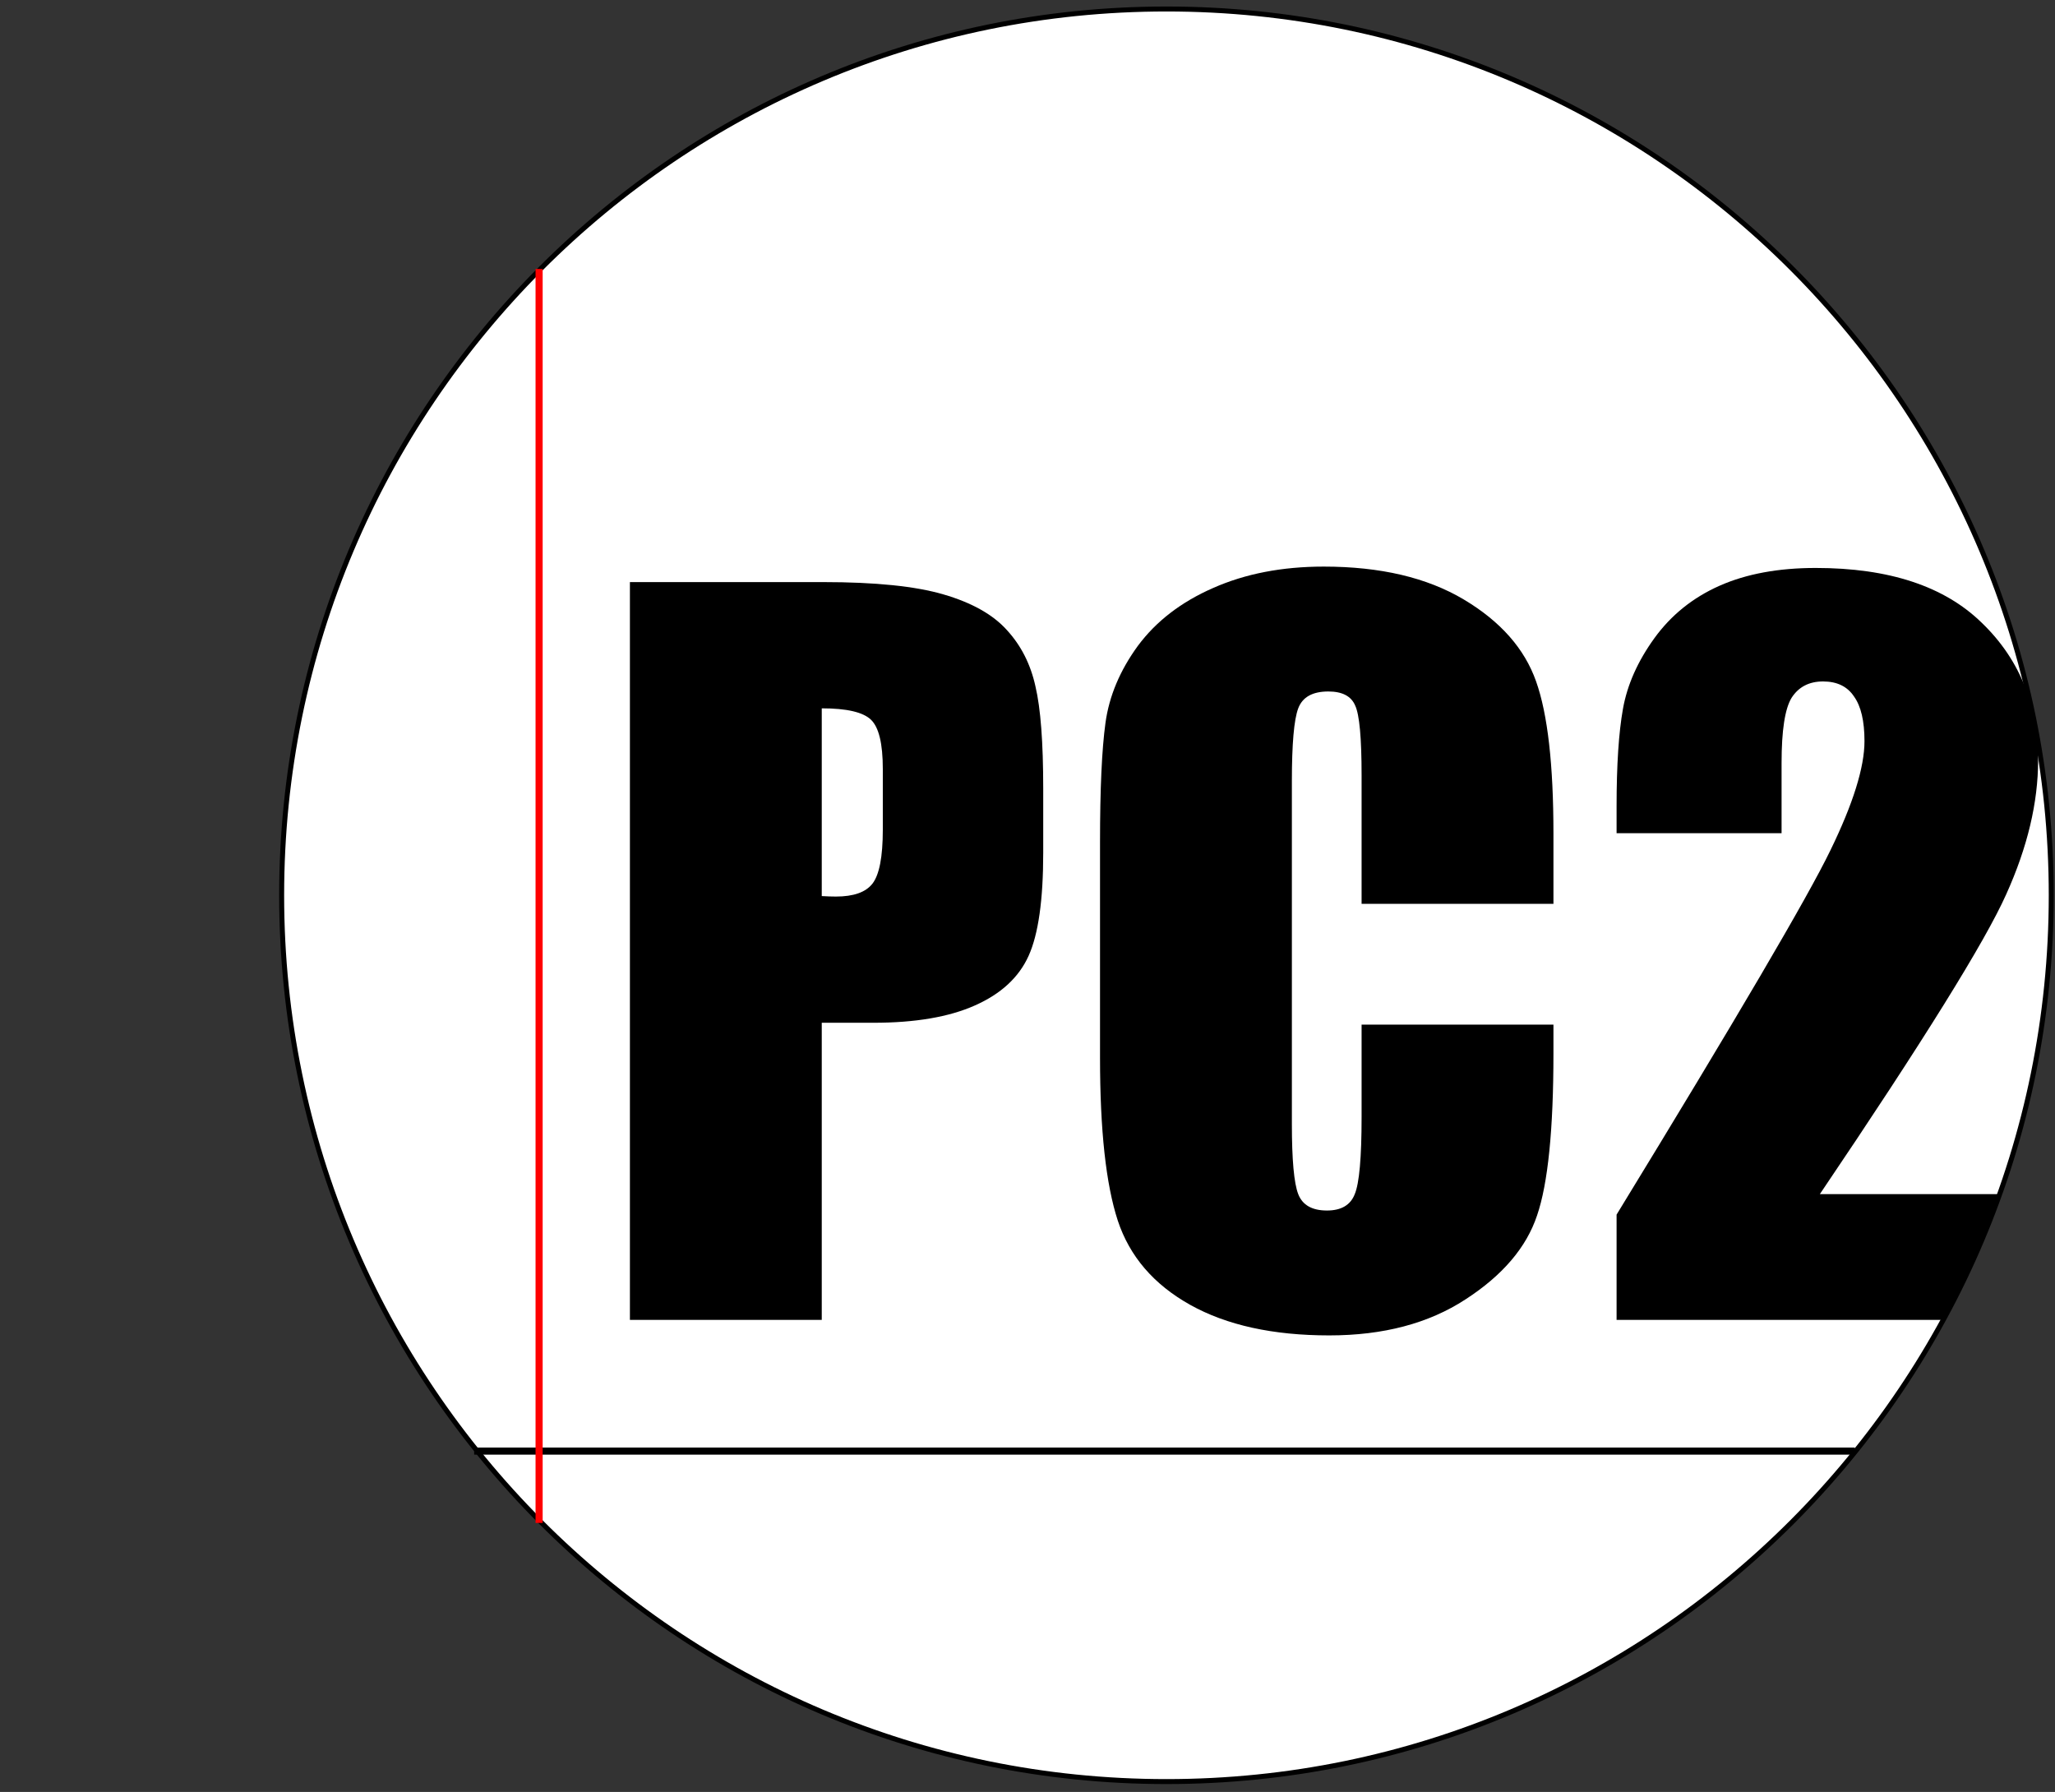 <?xml version="1.0" encoding="UTF-8"?>
<!-- Created by grConvert v0.1-0 -->
<svg xmlns="http://www.w3.org/2000/svg" xmlns:xlink="http://www.w3.org/1999/xlink" width="289pt" height="252pt" viewBox="0 0 289 252" version="1.1">
<rect x="0" y="0" width="289" height="252" fill="#333333" stroke="none"/>
<g id="surface5">
<path style="fill-rule:nonzero;fill:rgb(100%,100%,100%);fill-opacity:1;stroke-width:2.629;stroke-linecap:round;stroke-linejoin:round;stroke:rgb(0%,0%,0%);stroke-opacity:1;stroke-miterlimit:4;" d="M -15.241 4561.872 C -15.241 4820.663 -224.679 5030.438 -483.02 5030.438 C -741.376 5030.438 -950.813 4820.663 -950.813 4561.872 C -950.813 4303.096 -741.376 4093.306 -483.02 4093.306 C -224.679 4093.306 -15.241 4303.096 -15.241 4561.872 Z M -15.241 4561.872 " transform="matrix(0.266,0,0,0.266,292.526,-1087.554)"/>
<path style=" stroke:none;fill-rule:nonzero;fill:rgb(0%,0%,0%);fill-opacity:1;" d="M 88.586 81.859 L 115.758 81.859 C 123.105 81.859 128.746 82.438 132.676 83.59 C 136.648 84.746 139.621 86.41 141.586 88.59 C 143.594 90.77 144.938 93.418 145.621 96.535 C 146.348 99.613 146.711 104.398 146.711 110.891 L 146.711 119.93 C 146.711 126.551 146.027 131.379 144.66 134.41 C 143.293 137.445 140.773 139.773 137.098 141.398 C 133.469 143.02 128.703 143.832 122.809 143.832 L 115.566 143.832 L 115.566 185.617 L 88.586 185.617 Z M 115.566 99.613 L 115.566 126.016 C 116.336 126.059 116.996 126.082 117.551 126.082 C 120.031 126.082 121.738 125.48 122.68 124.285 C 123.66 123.047 124.152 120.504 124.152 116.66 L 124.152 108.137 C 124.152 104.59 123.598 102.281 122.488 101.215 C 121.375 100.145 119.07 99.613 115.566 99.613 Z M 115.566 99.613 "/>
<path style=" stroke:none;fill-rule:nonzero;fill:rgb(0%,0%,0%);fill-opacity:1;" d="M 218.465 127.105 L 191.484 127.105 L 191.484 109.031 C 191.484 103.777 191.184 100.508 190.586 99.227 C 190.031 97.902 188.77 97.242 186.805 97.242 C 184.582 97.242 183.172 98.031 182.574 99.613 C 181.977 101.191 181.68 104.609 181.68 109.867 L 181.68 158.059 C 181.68 163.102 181.977 166.391 182.574 167.93 C 183.172 169.469 184.52 170.234 186.613 170.234 C 188.621 170.234 189.926 169.469 190.523 167.93 C 191.164 166.391 191.484 162.781 191.484 157.098 L 191.484 144.09 L 218.465 144.09 L 218.465 148.125 C 218.465 158.852 217.695 166.453 216.156 170.941 C 214.66 175.426 211.309 179.359 206.094 182.734 C 200.926 186.109 194.539 187.797 186.934 187.797 C 179.027 187.797 172.512 186.363 167.387 183.504 C 162.258 180.641 158.863 176.688 157.195 171.645 C 155.531 166.562 154.699 158.934 154.699 148.766 L 154.699 118.453 C 154.699 110.977 154.953 105.379 155.465 101.664 C 155.98 97.902 157.496 94.293 160.016 90.832 C 162.582 87.371 166.105 84.66 170.59 82.695 C 175.121 80.684 180.312 79.68 186.164 79.68 C 194.109 79.68 200.668 81.219 205.84 84.297 C 211.008 87.371 214.406 91.219 216.027 95.832 C 217.652 100.402 218.465 107.539 218.465 117.234 Z M 218.465 127.105 "/>
<path style=" stroke:none;fill-rule:nonzero;fill:rgb(0%,0%,0%);fill-opacity:1;" d="M 255.352 79.871 C 250.098 79.871 245.59 80.707 241.828 82.371 C 238.07 84.039 235.016 86.496 232.664 89.742 C 230.316 92.988 228.844 96.301 228.242 99.676 C 227.645 103.008 227.344 107.582 227.344 113.391 L 227.344 117.172 L 250.547 117.172 L 250.547 107.301 C 250.547 102.73 251.016 99.676 251.953 98.137 C 252.938 96.602 254.414 95.832 256.379 95.832 C 258.344 95.832 259.797 96.535 260.734 97.945 C 261.719 99.312 262.207 101.406 262.207 104.227 C 262.207 107.902 260.609 113.027 257.402 119.605 C 254.242 126.145 244.223 143.211 227.344 170.812 L 227.344 185.617 L 273.273 185.617 C 276.316 179.93 278.91 174.016 281.035 167.93 L 255.93 167.93 C 270.457 146.438 279.191 132.383 282.141 125.762 C 285.133 119.137 286.625 112.855 286.625 106.918 C 286.625 105.992 286.586 105.086 286.512 104.195 C 286.031 101.691 285.473 99.199 284.836 96.73 C 283.516 93.297 281.469 90.238 278.68 87.562 C 273.426 82.438 265.648 79.871 255.352 79.871 Z M 255.352 79.871 "/>
<path style="fill:none;stroke-width:1;stroke-linecap:butt;stroke-linejoin:miter;stroke:rgb(0%,0%,0%);stroke-opacity:1;stroke-miterlimit:4;" d="M 260.852 204.066 L 66.684 204.066 " transform="matrix(1,0,0,1,0,0)"/>
<path style="fill:none;stroke-width:1;stroke-linecap:butt;stroke-linejoin:miter;stroke:rgb(100%,0%,0%);stroke-opacity:1;stroke-miterlimit:4;" d="M 75.816 37.824 L 75.816 214.168 " transform="matrix(1,0,0,1,0,0)"/>
</g>
</svg>
